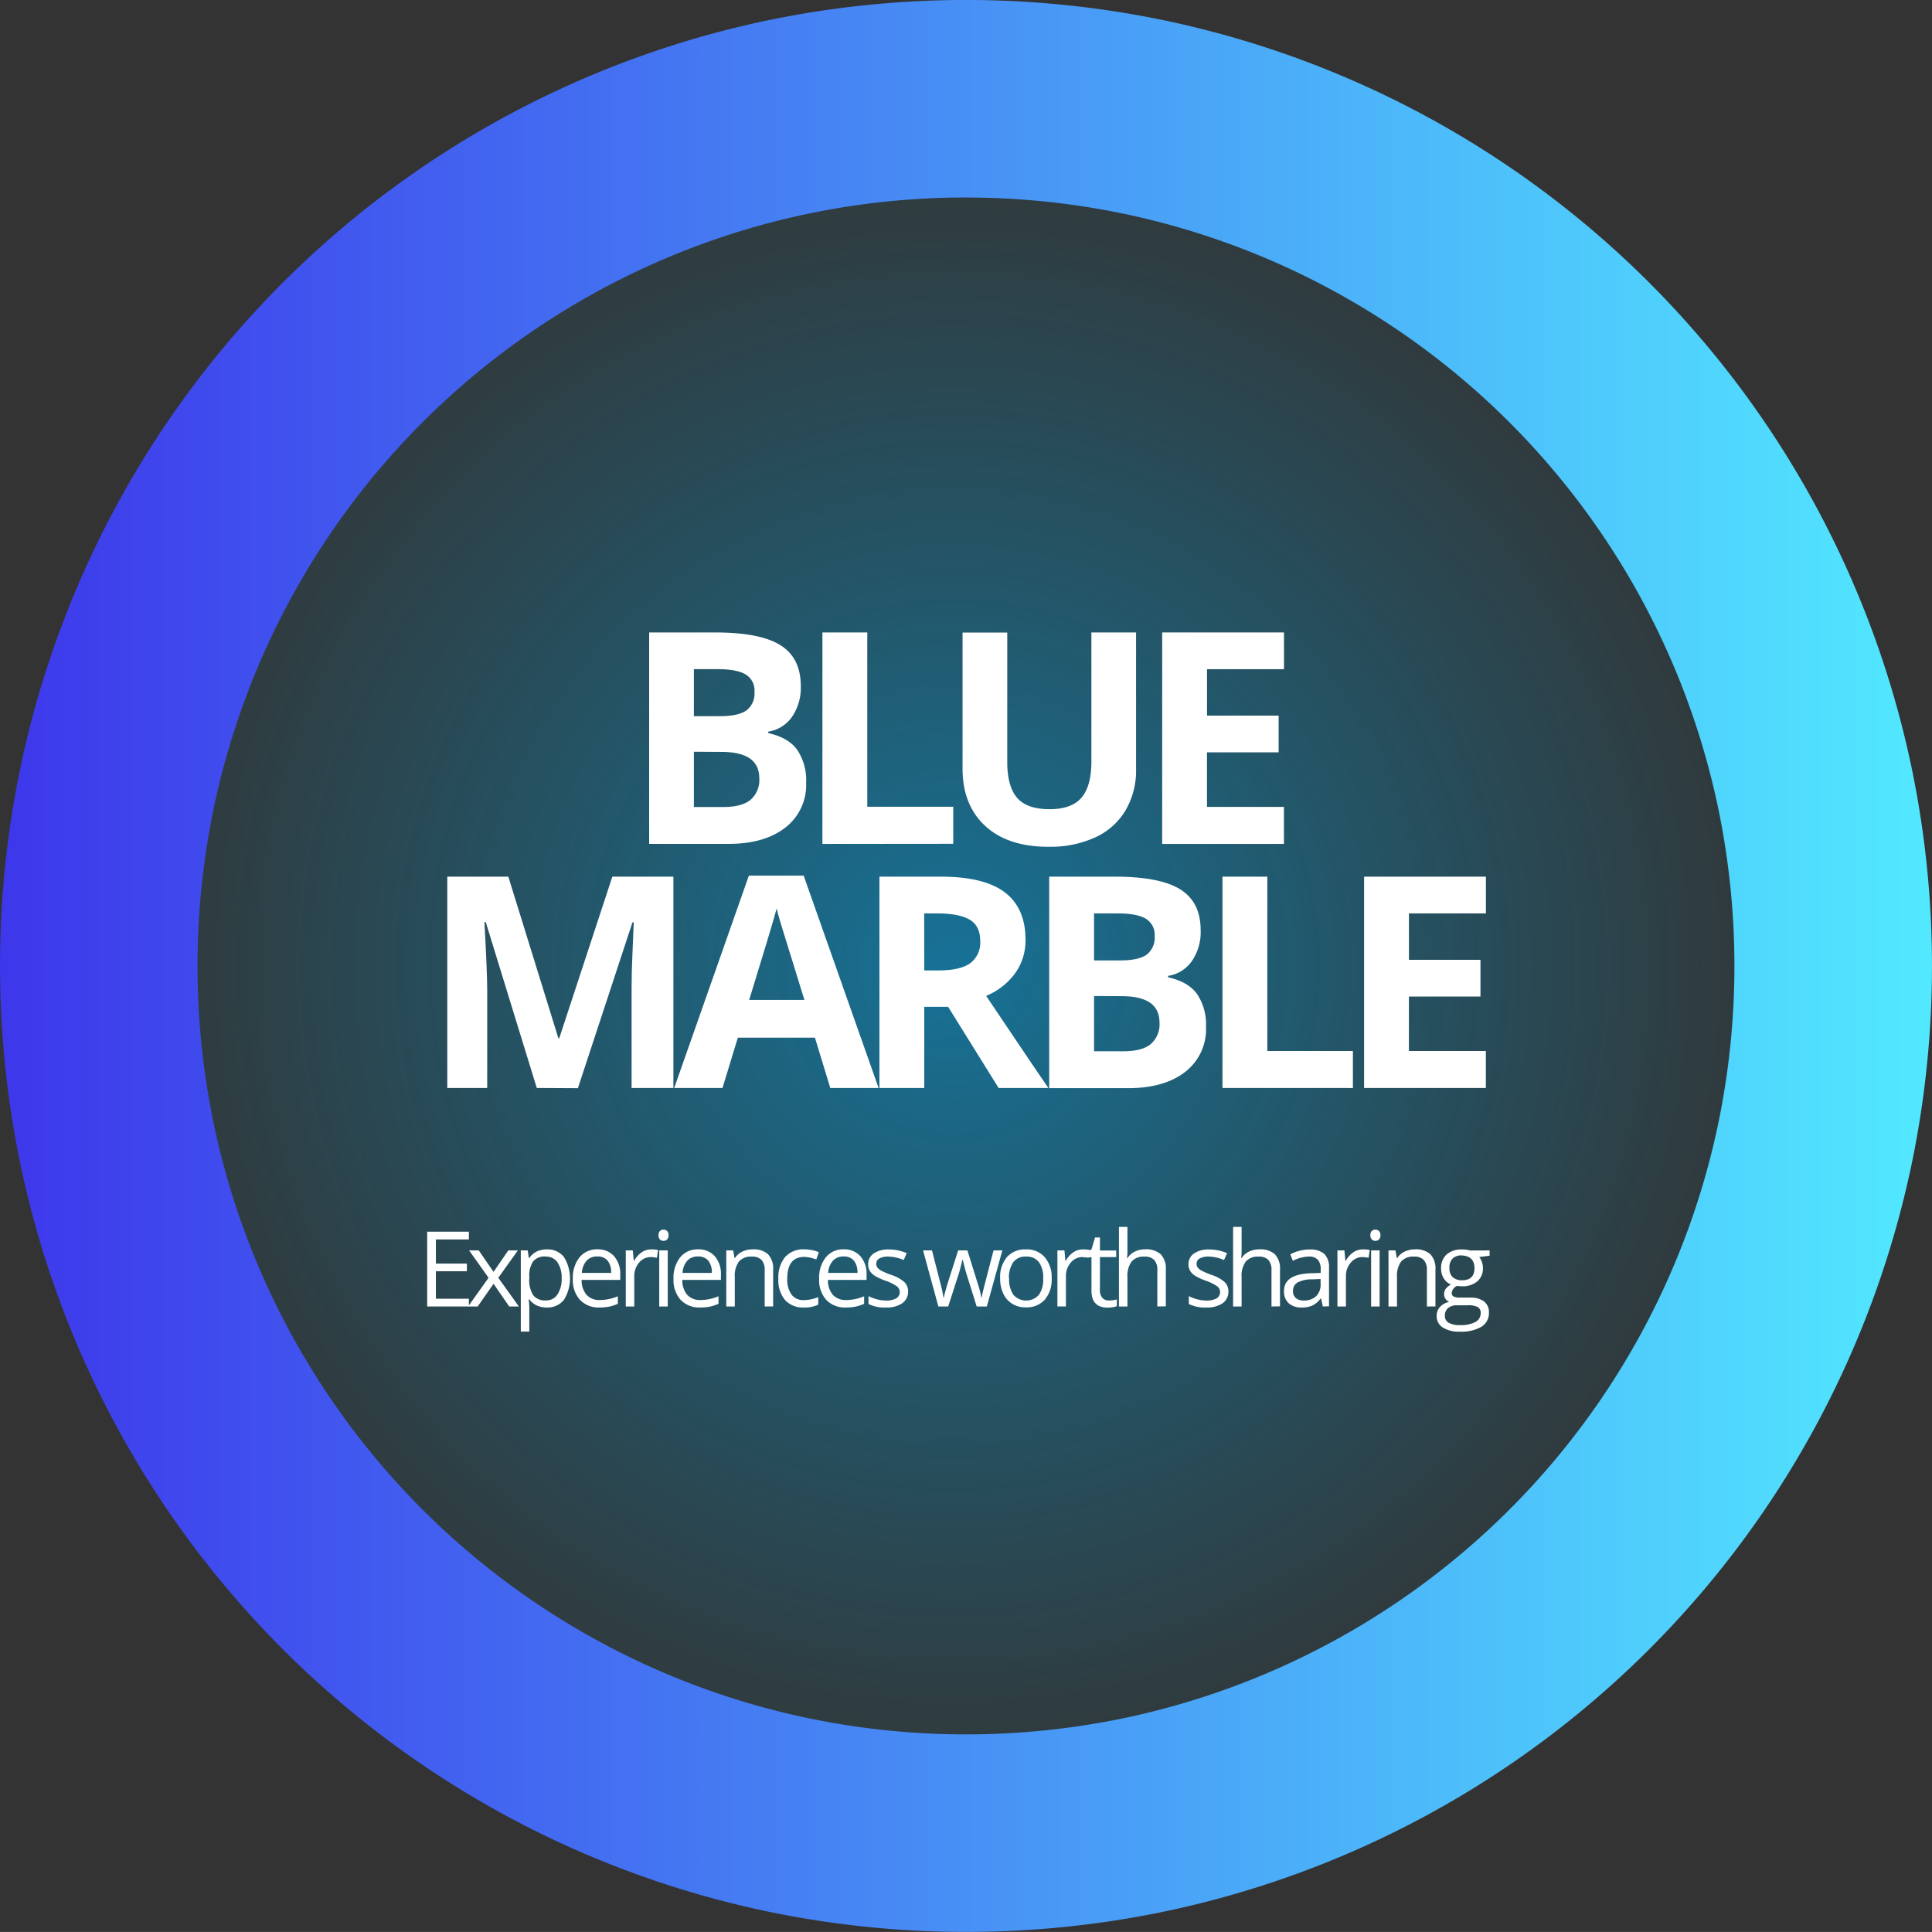 <svg id="Camada_1" data-name="Camada 1" xmlns="http://www.w3.org/2000/svg" xmlns:xlink="http://www.w3.org/1999/xlink" viewBox="0 0 454.4 454.39"><rect x="0" y="0" width="454.4" height="454.39" fill="#333333" stroke="none"/><defs><radialGradient id="Gradiente_sem_nome_33" cx="224.2" cy="227.19" r="209.57" gradientUnits="userSpaceOnUse"><stop offset="0" stop-color="#00a5e9"/><stop offset="1" stop-color="#00a2d4" stop-opacity="0"/></radialGradient><linearGradient id="Gradiente_sem_nome_3" x1="1.05" y1="500.49" x2="1.98" y2="500.49" gradientTransform="matrix(489.01, 0, 0, -489, -488.01, 244988.66)" gradientUnits="userSpaceOnUse"><stop offset="0" stop-color="#3d36eb"/><stop offset="1" stop-color="#52eaff"/></linearGradient></defs><title>logo4</title><circle cx="224.2" cy="227.19" r="209.57" style="opacity:0.55;fill:url(#Gradiente_sem_nome_33)"/><path id="Subtração_1" data-name="Subtração 1" d="M253,477.19a228.88,228.88,0,0,1-45.79-4.62A227.11,227.11,0,0,1,30.42,295.78a229.41,229.41,0,0,1,0-91.57A227.11,227.11,0,0,1,207.21,27.42a229.41,229.41,0,0,1,91.58,0,227.11,227.11,0,0,1,176.79,176.8,229.41,229.41,0,0,1,0,91.57,227.11,227.11,0,0,1-176.8,176.79A228.87,228.87,0,0,1,253,477.19Zm0-407.93a182.07,182.07,0,0,0-36.43,3.67A180.67,180.67,0,0,0,75.93,213.58a182.5,182.5,0,0,0,0,72.85A180.67,180.67,0,0,0,216.57,427.06a182.5,182.5,0,0,0,72.85,0A180.67,180.67,0,0,0,430.06,286.43a182.5,182.5,0,0,0,0-72.85A180.67,180.67,0,0,0,289.42,72.94,182.07,182.07,0,0,0,253,69.27Z" transform="translate(-25.8 -22.81)" style="fill:url(#Gradiente_sem_nome_3)"/><path d="M178.48,171.56H194q10.58,0,15.36,3t4.78,9.58a12.07,12.07,0,0,1-2.09,7.31,8.36,8.36,0,0,1-5.56,3.44v.34q4.73,1.05,6.82,3.95a12.84,12.84,0,0,1,2.09,7.69,12.67,12.67,0,0,1-4.92,10.61q-4.92,3.81-13.35,3.81H178.48ZM189,191.25h6.12q4.29,0,6.21-1.33a5,5,0,0,0,1.92-4.39,4.39,4.39,0,0,0-2.09-4.1q-2.09-1.24-6.62-1.24H189Zm0,8.37v13h6.87q4.35,0,6.43-1.67a6.16,6.16,0,0,0,2.08-5.1q0-6.19-8.85-6.19Z" transform="translate(-25.8 -22.81)" style="fill:#fff"/><path d="M219.23,221.3V171.56h10.55v41H250v8.71Z" transform="translate(-25.8 -22.81)" style="fill:#fff"/><path d="M293,171.56v32.18a18.55,18.55,0,0,1-2.47,9.66,16.05,16.05,0,0,1-7.13,6.36,25.48,25.48,0,0,1-11,2.21q-9.59,0-14.9-4.92t-5.31-13.46v-32h10.51V202q0,5.75,2.31,8.44t7.65,2.69q5.17,0,7.5-2.71t2.33-8.49V171.56Z" transform="translate(-25.8 -22.81)" style="fill:#fff"/><path d="M327.78,221.3H299.14V171.56h28.65v8.64h-18.1v10.92h16.84v8.64H309.68v12.83h18.1Z" transform="translate(-25.8 -22.81)" style="fill:#fff"/><path d="M152.05,278.7l-12-39h-.31q.65,11.91.65,15.89V278.7H131V229h14.36l11.77,38h.2l12.49-38h14.36V278.7h-9.83V255.16q0-1.67.05-3.84t.46-11.57h-.31l-12.83,39Z" transform="translate(-25.8 -22.81)" style="fill:#fff"/><path d="M221.08,278.7l-3.61-11.84H199.34l-3.61,11.84H184.37l17.56-49.94h12.89l17.62,49.94ZM215,258q-5-16.09-5.63-18.2t-.9-3.33Q207.3,240.84,202,258Z" transform="translate(-25.8 -22.81)" style="fill:#fff"/><path d="M243.18,259.62V278.7H232.64V229h14.49q10.14,0,15,3.69T267,243.87a13.2,13.2,0,0,1-2.42,7.81,16,16,0,0,1-6.84,5.36Q269,273.8,272.37,278.7h-11.7L248.8,259.62Zm0-8.57h3.4q5,0,7.38-1.67a6,6,0,0,0,2.38-5.24q0-3.54-2.43-5t-7.54-1.5h-3.2Z" transform="translate(-25.8 -22.81)" style="fill:#fff"/><path d="M272.57,229h15.48q10.58,0,15.36,3t4.78,9.58a12.06,12.06,0,0,1-2.09,7.31,8.35,8.35,0,0,1-5.56,3.44v.34q4.73,1.05,6.82,3.95a12.83,12.83,0,0,1,2.09,7.69,12.67,12.67,0,0,1-4.92,10.62q-4.92,3.81-13.35,3.81H272.57Zm10.55,19.7h6.12q4.29,0,6.21-1.33a5,5,0,0,0,1.92-4.39,4.39,4.39,0,0,0-2.09-4.1q-2.09-1.24-6.62-1.24h-5.55Zm0,8.37v13H290q4.35,0,6.43-1.67a6.15,6.15,0,0,0,2.08-5.1q0-6.19-8.85-6.19Z" transform="translate(-25.8 -22.81)" style="fill:#fff"/><path d="M313.32,278.7V229h10.55v41H344v8.71Z" transform="translate(-25.8 -22.81)" style="fill:#fff"/><path d="M375.27,278.7H346.63V229h28.65v8.64h-18.1v10.92H374v8.64H357.17V270h18.1Z" transform="translate(-25.8 -22.81)" style="fill:#fff"/><path d="M136.08,330.09h-9.81V312.5h9.81v1.82h-7.76V320h7.29v1.8h-7.29v6.47h7.76Z" transform="translate(-25.8 -22.81)" style="fill:#fff"/><path d="M140.71,323.34l-4.58-6.44h2.27l3.48,5.05,3.47-5.05h2.25L143,323.34l4.83,6.75h-2.26l-3.69-5.34-3.73,5.34h-2.26Z" transform="translate(-25.8 -22.81)" style="fill:#fff"/><path d="M154.43,330.33a5.71,5.71,0,0,1-2.35-.47,4.43,4.43,0,0,1-1.79-1.46h-.14a17.69,17.69,0,0,1,.14,2.19V336h-2V316.9h1.62l.28,1.8h.1a4.64,4.64,0,0,1,1.79-1.56,5.46,5.46,0,0,1,2.35-.48,4.87,4.87,0,0,1,4,1.79,9.55,9.55,0,0,1,0,10.08A4.88,4.88,0,0,1,154.43,330.33Zm-.29-12a3.54,3.54,0,0,0-2.92,1.12,5.75,5.75,0,0,0-.93,3.56v.45a6.6,6.6,0,0,0,.93,4,3.52,3.52,0,0,0,3,1.2,3.09,3.09,0,0,0,2.68-1.38,6.57,6.57,0,0,0,1-3.81,6.32,6.32,0,0,0-1-3.78A3.18,3.18,0,0,0,154.15,318.36Z" transform="translate(-25.8 -22.81)" style="fill:#fff"/><path d="M166.83,330.33a6.06,6.06,0,0,1-4.61-1.78,6.9,6.9,0,0,1-1.69-4.95,7.64,7.64,0,0,1,1.57-5.07,5.21,5.21,0,0,1,4.22-1.88,5,5,0,0,1,3.92,1.63,6.25,6.25,0,0,1,1.44,4.3v1.26h-9.08a5.23,5.23,0,0,0,1.17,3.53,4.06,4.06,0,0,0,3.13,1.2,10.62,10.62,0,0,0,4.21-.89v1.78a10.54,10.54,0,0,1-2,.66A11.23,11.23,0,0,1,166.83,330.33Zm-.54-12a3.26,3.26,0,0,0-2.53,1,4.77,4.77,0,0,0-1.11,2.86h6.89a4.39,4.39,0,0,0-.84-2.89A3,3,0,0,0,166.28,318.33Z" transform="translate(-25.8 -22.81)" style="fill:#fff"/><path d="M179,316.66a7.86,7.86,0,0,1,1.58.14l-.28,1.85a6.82,6.82,0,0,0-1.44-.18,3.52,3.52,0,0,0-2.74,1.3,4.74,4.74,0,0,0-1.14,3.24v7.08h-2V316.9h1.65l.23,2.44h.1a5.8,5.8,0,0,1,1.77-2A4,4,0,0,1,179,316.66Z" transform="translate(-25.8 -22.81)" style="fill:#fff"/><path d="M180.68,313.33a1.32,1.32,0,0,1,.34-1,1.25,1.25,0,0,1,1.67,0,1.3,1.3,0,0,1,.35,1,1.32,1.32,0,0,1-.35,1,1.22,1.22,0,0,1-1.67,0A1.35,1.35,0,0,1,180.68,313.33Zm2.17,16.76h-2V316.9h2Z" transform="translate(-25.8 -22.81)" style="fill:#fff"/><path d="M190.51,330.33a6.06,6.06,0,0,1-4.61-1.78,6.9,6.9,0,0,1-1.69-4.95,7.64,7.64,0,0,1,1.57-5.07,5.21,5.21,0,0,1,4.22-1.88,5,5,0,0,1,3.92,1.63,6.25,6.25,0,0,1,1.44,4.3v1.26h-9.08a5.23,5.23,0,0,0,1.17,3.53,4.06,4.06,0,0,0,3.13,1.2,10.62,10.62,0,0,0,4.21-.89v1.78a10.54,10.54,0,0,1-2,.66A11.23,11.23,0,0,1,190.51,330.33Zm-.54-12a3.26,3.26,0,0,0-2.53,1,4.77,4.77,0,0,0-1.11,2.86h6.89a4.39,4.39,0,0,0-.84-2.89A3,3,0,0,0,190,318.33Z" transform="translate(-25.8 -22.81)" style="fill:#fff"/><path d="M205.65,330.09v-8.53a3.44,3.44,0,0,0-.73-2.41,3,3,0,0,0-2.3-.79,3.79,3.79,0,0,0-3,1.12,5.65,5.65,0,0,0-1,3.69v6.92h-2V316.9h1.62l.32,1.8h.1a4.08,4.08,0,0,1,1.72-1.51,5.58,5.58,0,0,1,2.47-.54,5,5,0,0,1,3.59,1.15,4.89,4.89,0,0,1,1.2,3.68v8.6Z" transform="translate(-25.8 -22.81)" style="fill:#fff"/><path d="M214.87,330.33a5.63,5.63,0,0,1-4.43-1.76,7.25,7.25,0,0,1-1.57-5,7.47,7.47,0,0,1,1.59-5.11,5.74,5.74,0,0,1,4.54-1.81,9,9,0,0,1,1.9.21,6.28,6.28,0,0,1,1.49.48l-.61,1.7a9.46,9.46,0,0,0-1.44-.44,6.45,6.45,0,0,0-1.38-.17q-4,0-4,5.13a6.1,6.1,0,0,0,1,3.73,3.41,3.41,0,0,0,2.91,1.3,8.88,8.88,0,0,0,3.38-.71v1.77A7.21,7.21,0,0,1,214.87,330.33Z" transform="translate(-25.8 -22.81)" style="fill:#fff"/><path d="M224.76,330.33a6.06,6.06,0,0,1-4.61-1.78,6.9,6.9,0,0,1-1.69-4.95,7.64,7.64,0,0,1,1.57-5.07,5.21,5.21,0,0,1,4.22-1.88,5,5,0,0,1,3.92,1.63,6.25,6.25,0,0,1,1.44,4.3v1.26h-9.08a5.23,5.23,0,0,0,1.17,3.53,4.06,4.06,0,0,0,3.13,1.2,10.62,10.62,0,0,0,4.21-.89v1.78a10.54,10.54,0,0,1-2,.66A11.23,11.23,0,0,1,224.76,330.33Zm-.54-12a3.26,3.26,0,0,0-2.53,1,4.77,4.77,0,0,0-1.11,2.86h6.89a4.39,4.39,0,0,0-.84-2.89A3,3,0,0,0,224.22,318.33Z" transform="translate(-25.8 -22.81)" style="fill:#fff"/><path d="M239.38,326.49a3.3,3.3,0,0,1-1.37,2.84,6.45,6.45,0,0,1-3.85,1,8.37,8.37,0,0,1-4.09-.83v-1.85a9.93,9.93,0,0,0,2,.76,8.51,8.51,0,0,0,2.1.28,4.76,4.76,0,0,0,2.41-.5,1.72,1.72,0,0,0,.17-2.84,10.53,10.53,0,0,0-2.6-1.29,14.12,14.12,0,0,1-2.62-1.2,3.58,3.58,0,0,1-1.16-1.16,3,3,0,0,1-.38-1.55,3,3,0,0,1,1.31-2.54,6.12,6.12,0,0,1,3.6-.93,10.52,10.52,0,0,1,4.16.87l-.71,1.62a9.55,9.55,0,0,0-3.6-.82,4.14,4.14,0,0,0-2.14.45,1.38,1.38,0,0,0-.72,1.23,1.49,1.49,0,0,0,.27.9,2.67,2.67,0,0,0,.87.71,19.41,19.41,0,0,0,2.31,1,8.61,8.61,0,0,1,3.17,1.72A3,3,0,0,1,239.38,326.49Z" transform="translate(-25.8 -22.81)" style="fill:#fff"/><path d="M255.51,330.09l-2.42-7.74q-.23-.71-.85-3.22h-.1q-.48,2.11-.84,3.25l-2.49,7.71H246.5l-3.6-13.19H245l1.94,7.57a30.7,30.7,0,0,1,.76,3.5h.1q.13-.69.43-1.77t.51-1.73l2.42-7.57h2.17l2.36,7.57a25.67,25.67,0,0,1,.92,3.48h.1a12.72,12.72,0,0,1,.26-1.34q.21-.9,2.51-9.71h2.07l-3.65,13.19Z" transform="translate(-25.8 -22.81)" style="fill:#fff"/><path d="M273.15,323.49a7.27,7.27,0,0,1-1.62,5,5.72,5.72,0,0,1-4.49,1.81,5.94,5.94,0,0,1-3.14-.83,5.48,5.48,0,0,1-2.12-2.38,8.31,8.31,0,0,1-.75-3.63,7.26,7.26,0,0,1,1.61-5,5.7,5.7,0,0,1,4.48-1.8,5.58,5.58,0,0,1,4.4,1.84A7.24,7.24,0,0,1,273.15,323.49Zm-10,0a6.26,6.26,0,0,0,1,3.85,4,4,0,0,0,6,0,6.23,6.23,0,0,0,1-3.86,6.13,6.13,0,0,0-1-3.82,3.57,3.57,0,0,0-3-1.31,3.52,3.52,0,0,0-3,1.29A6.2,6.2,0,0,0,263.1,323.49Z" transform="translate(-25.8 -22.81)" style="fill:#fff"/><path d="M280.52,316.66a7.87,7.87,0,0,1,1.58.14l-.28,1.85a6.82,6.82,0,0,0-1.44-.18,3.52,3.52,0,0,0-2.74,1.3A4.74,4.74,0,0,0,276.5,323v7.08h-2V316.9h1.65l.23,2.44h.1a5.8,5.8,0,0,1,1.77-2A4,4,0,0,1,280.52,316.66Z" transform="translate(-25.8 -22.81)" style="fill:#fff"/><path d="M286.68,328.68a7.13,7.13,0,0,0,1.8-.24V330a3.65,3.65,0,0,1-1,.26,7.29,7.29,0,0,1-1.14.1q-3.83,0-3.83-4v-7.85h-1.89v-1l1.89-.83.84-2.82h1.15v3.06h3.83v1.55h-3.83v7.76a2.66,2.66,0,0,0,.57,1.83A2,2,0,0,0,286.68,328.68Z" transform="translate(-25.8 -22.81)" style="fill:#fff"/><path d="M298,330.09v-8.53a3.44,3.44,0,0,0-.73-2.41,3,3,0,0,0-2.3-.79,3.77,3.77,0,0,0-3,1.13,5.73,5.73,0,0,0-1,3.71v6.89h-2V311.37h2V317a12.48,12.48,0,0,1-.1,1.7H291a4.07,4.07,0,0,1,1.68-1.5,5.45,5.45,0,0,1,2.48-.55,5.09,5.09,0,0,1,3.63,1.15,4.84,4.84,0,0,1,1.21,3.65v8.6Z" transform="translate(-25.8 -22.81)" style="fill:#fff"/><path d="M314.72,326.49a3.3,3.3,0,0,1-1.37,2.84,6.45,6.45,0,0,1-3.85,1,8.37,8.37,0,0,1-4.09-.83v-1.85a9.93,9.93,0,0,0,2,.76,8.52,8.52,0,0,0,2.1.28,4.76,4.76,0,0,0,2.41-.5,1.72,1.72,0,0,0,.17-2.84,10.51,10.51,0,0,0-2.6-1.29,14.12,14.12,0,0,1-2.62-1.2,3.58,3.58,0,0,1-1.16-1.16,3,3,0,0,1-.38-1.55,3,3,0,0,1,1.31-2.54,6.11,6.11,0,0,1,3.6-.93,10.52,10.52,0,0,1,4.16.87l-.71,1.62a9.55,9.55,0,0,0-3.6-.82,4.14,4.14,0,0,0-2.14.45,1.38,1.38,0,0,0-.72,1.23,1.49,1.49,0,0,0,.27.9,2.66,2.66,0,0,0,.87.71,19.5,19.5,0,0,0,2.31,1,8.62,8.62,0,0,1,3.17,1.72A3,3,0,0,1,314.72,326.49Z" transform="translate(-25.8 -22.81)" style="fill:#fff"/><path d="M324.85,330.09v-8.53a3.44,3.44,0,0,0-.73-2.41,3,3,0,0,0-2.3-.79,3.77,3.77,0,0,0-3,1.13,5.73,5.73,0,0,0-1,3.71v6.89h-2V311.37h2V317a12.3,12.3,0,0,1-.1,1.7h.12a4.07,4.07,0,0,1,1.68-1.5,5.46,5.46,0,0,1,2.49-.55,5.09,5.09,0,0,1,3.63,1.15,4.84,4.84,0,0,1,1.21,3.65v8.6Z" transform="translate(-25.8 -22.81)" style="fill:#fff"/><path d="M336.92,330.09l-.4-1.88h-.1a5.55,5.55,0,0,1-2,1.68,6,6,0,0,1-2.45.44,4.4,4.4,0,0,1-3.07-1,3.68,3.68,0,0,1-1.11-2.87q0-4,6.39-4.19l2.24-.07v-.82a3.34,3.34,0,0,0-.67-2.29,2.75,2.75,0,0,0-2.14-.74,8.7,8.7,0,0,0-3.73,1l-.61-1.53a9.42,9.42,0,0,1,2.14-.83,9.26,9.26,0,0,1,2.33-.3,5,5,0,0,1,3.5,1,4.37,4.37,0,0,1,1.14,3.36v9Zm-4.51-1.41a4.05,4.05,0,0,0,2.93-1,3.78,3.78,0,0,0,1.06-2.86v-1.19l-2,.08a7.27,7.27,0,0,0-3.44.74,2.23,2.23,0,0,0-1.05,2,2.06,2.06,0,0,0,.66,1.65A2.71,2.71,0,0,0,332.4,328.68Z" transform="translate(-25.8 -22.81)" style="fill:#fff"/><path d="M346.38,316.66a7.85,7.85,0,0,1,1.58.14l-.28,1.85a6.83,6.83,0,0,0-1.44-.18,3.52,3.52,0,0,0-2.74,1.3,4.74,4.74,0,0,0-1.14,3.24v7.08h-2V316.9H342l.23,2.44h.1a5.8,5.8,0,0,1,1.77-2A4,4,0,0,1,346.38,316.66Z" transform="translate(-25.8 -22.81)" style="fill:#fff"/><path d="M348.11,313.33a1.32,1.32,0,0,1,.34-1,1.25,1.25,0,0,1,1.67,0,1.3,1.3,0,0,1,.35,1,1.32,1.32,0,0,1-.35,1,1.17,1.17,0,0,1-.83.33,1.15,1.15,0,0,1-.84-.33A1.35,1.35,0,0,1,348.11,313.33Zm2.17,16.76h-2V316.9h2Z" transform="translate(-25.8 -22.81)" style="fill:#fff"/><path d="M361.4,330.09v-8.53a3.44,3.44,0,0,0-.73-2.41,3,3,0,0,0-2.3-.79,3.79,3.79,0,0,0-3,1.12,5.64,5.64,0,0,0-1,3.69v6.92h-2V316.9H354l.33,1.8h.1a4.08,4.08,0,0,1,1.72-1.51,5.59,5.59,0,0,1,2.47-.54,5,5,0,0,1,3.59,1.15,4.89,4.89,0,0,1,1.2,3.68v8.6Z" transform="translate(-25.8 -22.81)" style="fill:#fff"/><path d="M376.15,316.9v1.26l-2.44.29a4.29,4.29,0,0,1,.87,2.64,3.9,3.9,0,0,1-1.32,3.09,5.34,5.34,0,0,1-3.63,1.16,6.11,6.11,0,0,1-1.11-.1,2,2,0,0,0-1.28,1.7.86.86,0,0,0,.45.8,3.24,3.24,0,0,0,1.53.26h2.33a5.23,5.23,0,0,1,3.29.9,3.14,3.14,0,0,1,1.15,2.62,3.74,3.74,0,0,1-1.76,3.34,9.4,9.4,0,0,1-5.13,1.15,7,7,0,0,1-4-1,3.11,3.11,0,0,1-1.4-2.72,3.05,3.05,0,0,1,.77-2.08,3.93,3.93,0,0,1,2.17-1.19,2.09,2.09,0,0,1-.85-.71,1.88,1.88,0,0,1-.34-1.12,2.12,2.12,0,0,1,.38-1.26,4,4,0,0,1,1.22-1,3.57,3.57,0,0,1-1.67-1.43,4.21,4.21,0,0,1-.64-2.31,4.27,4.27,0,0,1,1.3-3.34,5.3,5.3,0,0,1,3.68-1.17,6.7,6.7,0,0,1,1.87.24Zm-10.52,15.4a1.79,1.79,0,0,0,.9,1.62,5,5,0,0,0,2.59.55,7.23,7.23,0,0,0,3.72-.75,2.3,2.3,0,0,0,1.21-2,1.61,1.61,0,0,0-.66-1.49,5.14,5.14,0,0,0-2.49-.42H368.5a3.16,3.16,0,0,0-2.12.65A2.32,2.32,0,0,0,365.63,332.3Zm1.08-11.18a2.69,2.69,0,0,0,.78,2.09,3.13,3.13,0,0,0,2.18.71q2.92,0,2.92-2.84t-3-3a2.93,2.93,0,0,0-2.17.76A3.05,3.05,0,0,0,366.71,321.13Z" transform="translate(-25.8 -22.81)" style="fill:#fff"/></svg>
